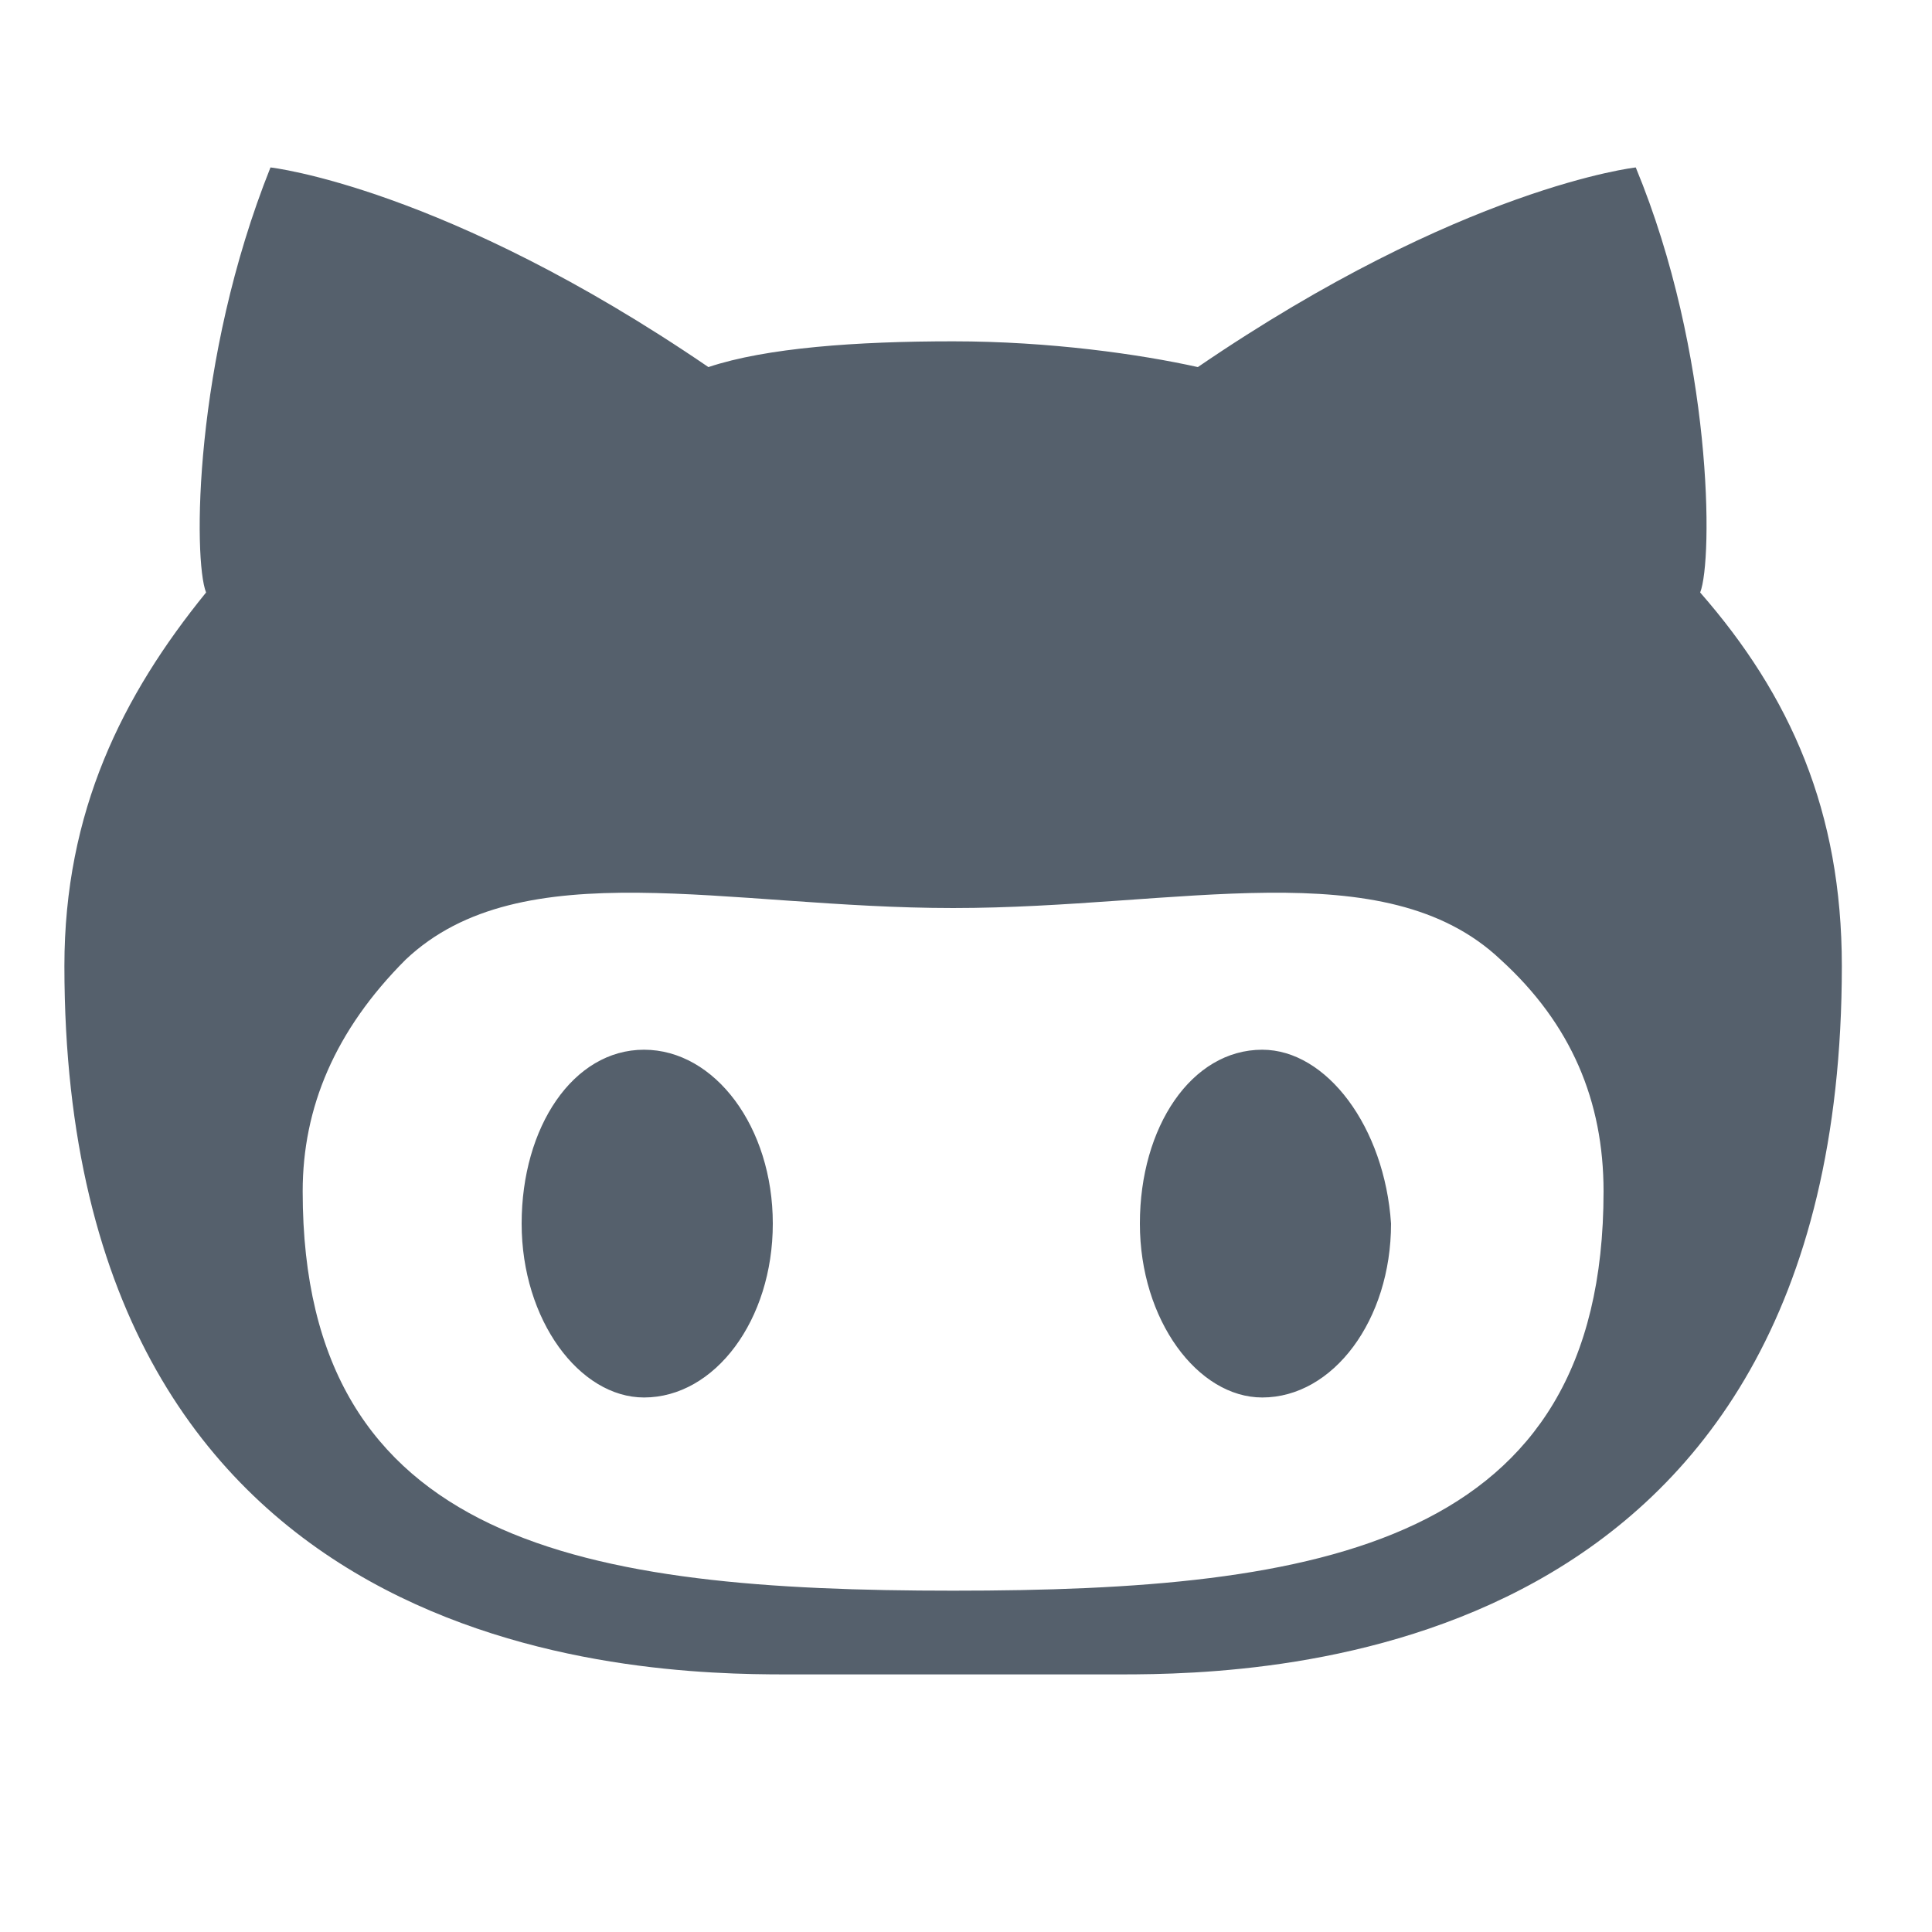 <?xml version="1.0" encoding="utf-8"?>
<!-- Generator: Adobe Illustrator 18.0.0, SVG Export Plug-In . SVG Version: 6.00 Build 0)  -->
<!DOCTYPE svg PUBLIC "-//W3C//DTD SVG 1.1//EN" "http://www.w3.org/Graphics/SVG/1.1/DTD/svg11.dtd">
<svg version="1.1" xmlns="http://www.w3.org/2000/svg" xmlns:xlink="http://www.w3.org/1999/xlink" x="0px" y="0px"
	 viewBox="0 0 30 30" enable-background="new 0 0 30 30" xml:space="preserve">
<g id="Background_xA0_Image_1_">
</g>
<g id="Row_1_1_">
	<g>
		<path fill="#55606c" d="M19.6,16.3c-1.1,0-1.9,1.2-1.9,2.7c0,1.5,0.9,2.7,1.9,2.7c1.1,0,2-1.2,2-2.7
			C21.5,17.5,20.6,16.3,19.6,16.3z M26.4,9.2c0.2-0.5,0.2-3.7-1-6.6c0,0-2.7,0.3-6.8,3.1c-0.9-0.2-2.3-0.4-3.8-0.4
			c-1.5,0-2.9,0.1-3.8,0.4C6.9,2.9,4.2,2.6,4.2,2.6C3,5.6,3,8.7,3.2,9.2C1.9,10.8,1,12.6,1,15c0,10.8,8.9,11,11.2,11
			c0.5,0,1.5,0,2.6,0c1.1,0,2.1,0,2.6,0c2.3,0,11.2-0.2,11.2-11C28.6,12.6,27.8,10.8,26.4,9.2z M14.8,24.7L14.8,24.7
			c-5.7,0-10.1-0.7-10.1-6.2c0-1.3,0.5-2.5,1.6-3.6c1.8-1.7,5-0.8,8.5-0.8c0,0,0,0,0,0c0,0,0,0,0,0c3.5,0,6.7-0.9,8.5,0.8
			c1.1,1,1.6,2.2,1.6,3.6C24.9,24,20.5,24.7,14.8,24.7z M10,16.3c-1.1,0-1.9,1.2-1.9,2.7c0,1.5,0.9,2.7,1.9,2.7c1.1,0,2-1.2,2-2.7
			C12,17.5,11.1,16.3,10,16.3z"/>
	</g>
</g>
</svg>
